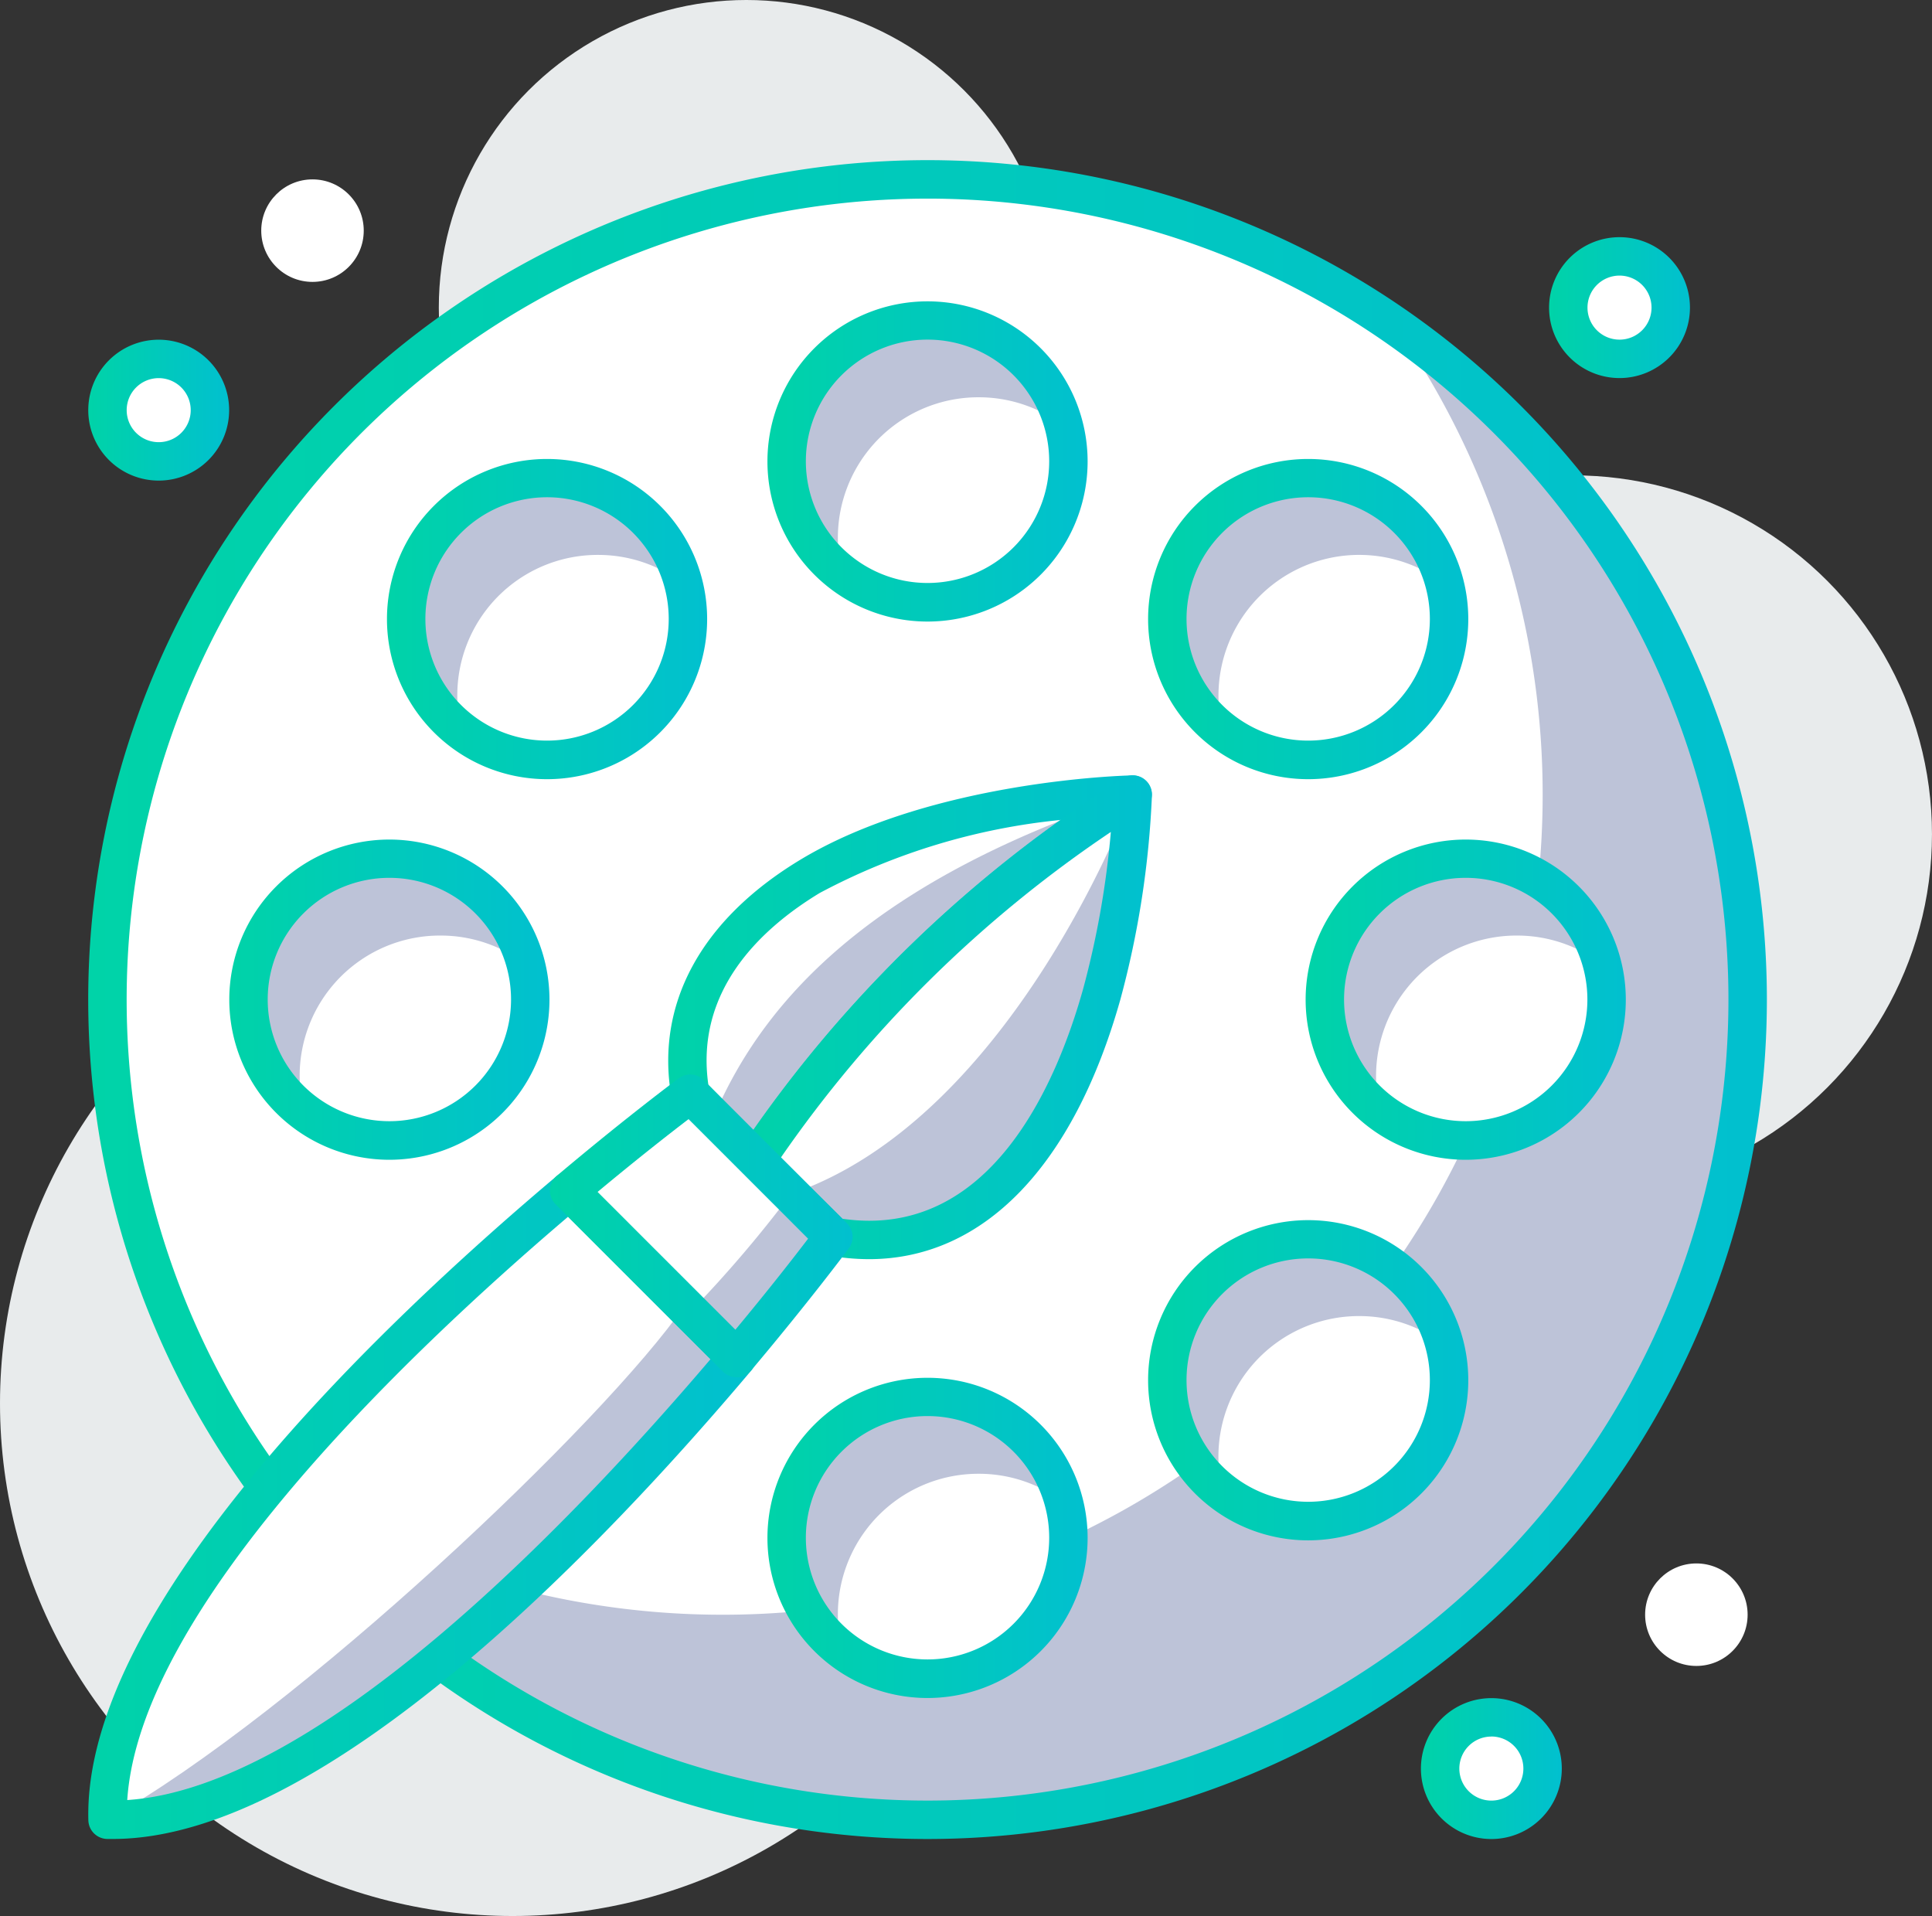<svg xmlns="http://www.w3.org/2000/svg" xmlns:xlink="http://www.w3.org/1999/xlink" width="90.513" height="89.754" viewBox="0 0 90.513 89.754">
  <rect x="0" y="0" width="90.513" height="89.754" fill="#333333" stroke="none"/>
  <defs>
    <linearGradient id="linear-gradient" y1="0.5" x2="1" y2="0.5" gradientUnits="objectBoundingBox">
      <stop offset="0" stop-color="#00d3a8"/>
      <stop offset="1" stop-color="#01c0cf"/>
    </linearGradient>
    <linearGradient id="linear-gradient-13" x1="0" y1="0.5" x2="1" y2="0.5" xlink:href="#linear-gradient"/>
  </defs>
  <g id="Group_337" data-name="Group 337" transform="translate(-738.5 -248.686)">
    <g id="Group_968" data-name="Group 968" transform="translate(795.394 270.954)">
      <circle id="Ellipse_127" data-name="Ellipse 127" cx="16.809" cy="16.809" r="16.809" fill="#e8ebec"/>
    </g>
    <g id="Group_969" data-name="Group 969" transform="translate(759.058 248.686)">
      <circle id="Ellipse_128" data-name="Ellipse 128" cx="14.408" cy="14.408" r="14.408" fill="#e8ebec"/>
    </g>
    <g id="Group_970" data-name="Group 970" transform="translate(738.5 290.413)">
      <circle id="Ellipse_129" data-name="Ellipse 129" cx="24.013" cy="24.013" r="24.013" fill="#e8ebec"/>
    </g>
    <g id="Group_1017" data-name="Group 1017" transform="translate(742.633 256.189)">
      <g id="Group_971" data-name="Group 971" transform="translate(0.9 0.9)">
        <circle id="Ellipse_130" data-name="Ellipse 130" cx="38.421" cy="38.421" r="38.421" fill="#fff"/>
      </g>
      <g id="Group_972" data-name="Group 972" transform="translate(7.784 7.786)">
        <path id="Path_1514" data-name="Path 1514" d="M801.9,261.42a38.413,38.413,0,0,1-53.471,53.47A38.421,38.421,0,1,0,801.9,261.42Z" transform="translate(-748.425 -261.42)" fill="#bdc3d8"/>
      </g>
      <g id="Group_973" data-name="Group 973">
        <path id="Path_1515" data-name="Path 1515" d="M781.264,333.578a39.322,39.322,0,1,1,39.322-39.322h0A39.322,39.322,0,0,1,781.264,333.578Zm0-76.842a37.521,37.521,0,1,0,37.521,37.521h0A37.52,37.52,0,0,0,781.264,256.736Z" transform="translate(-741.942 -254.935)" fill="url(#linear-gradient)"/>
      </g>
      <g id="Group_974" data-name="Group 974" transform="translate(28.073 29.718)">
        <path id="Path_1516" data-name="Path 1516" d="M786.178,279.686s-9.142.217-15.119,3.842c-3.362,2.041-6.433,5.422-5.6,10.184.569.611,1.809,1.853,3.081,3.115A59,59,0,0,1,786.178,279.686Z" transform="translate(-765.323 -279.686)" fill="#fff"/>
      </g>
      <g id="Group_975" data-name="Group 975" transform="translate(29.258 29.718)">
        <path id="Path_1517" data-name="Path 1517" d="M785.98,279.686c-11.886,3.92-17.2,9.365-19.637,15.135l-.034-.034c.588.6,1.305,1.311,2.041,2.041A58.989,58.989,0,0,1,785.98,279.686Z" transform="translate(-766.31 -279.686)" fill="#bdc3d8"/>
      </g>
      <g id="Group_976" data-name="Group 976" transform="translate(27.173 28.822)">
        <path id="Path_1518" data-name="Path 1518" d="M768.693,297.873a.906.906,0,0,1-.634-.262c-1.635-1.621-2.622-2.62-3.106-3.14a.9.9,0,0,1-.228-.459c-.762-4.352,1.375-8.3,6.018-11.111,6.113-3.7,15.182-3.962,15.565-3.962a.913.913,0,0,1,.881.635.9.9,0,0,1-.372,1.023,58.052,58.052,0,0,0-17.364,16.863.9.9,0,0,1-.66.412C768.761,297.871,768.726,297.873,768.693,297.873Zm-2.236-4.432c.5.529,1.321,1.353,2.09,2.117a59.927,59.927,0,0,1,14.44-14.536,30.328,30.328,0,0,0-11.313,3.422c-2.751,1.665-5.858,4.57-5.218,9Z" transform="translate(-764.574 -278.94)" fill="url(#linear-gradient)"/>
      </g>
      <g id="Group_977" data-name="Group 977" transform="translate(31.293 29.718)">
        <path id="Path_1519" data-name="Path 1519" d="M784.189,289.04a42.83,42.83,0,0,0,1.452-9.354,58.988,58.988,0,0,0-17.635,17.137c1.336,1.321,2.783,2.751,3.613,3.579C778.854,301.665,782.564,294.84,784.189,289.04Z" transform="translate(-768.005 -279.686)" fill="#fff"/>
      </g>
      <g id="Group_978" data-name="Group 978" transform="translate(32.904 29.718)">
        <path id="Path_1520" data-name="Path 1520" d="M783.919,289.04a42.83,42.83,0,0,0,1.452-9.354s-5.54,15.146-16.024,18.715l2,2C778.585,301.665,782.295,294.84,783.919,289.04Z" transform="translate(-769.347 -279.686)" fill="#bdc3d8"/>
      </g>
      <g id="Group_979" data-name="Group 979" transform="translate(30.397 28.816)">
        <path id="Path_1521" data-name="Path 1521" d="M773.436,301.6a10.811,10.811,0,0,1-1.825-.162.9.9,0,0,1-.48-.251c-.487-.48-1.189-1.18-1.955-1.937l-1.655-1.639a.9.9,0,0,1-.12-1.123,60,60,0,0,1,17.908-17.41.9.9,0,0,1,1.388.778,43.453,43.453,0,0,1-1.479,9.578h0C783.009,297.273,778.778,301.6,773.436,301.6Zm-1.24-1.893c6.9,1,10.022-6.284,11.275-10.759h0a41.822,41.822,0,0,0,1.3-7.359,58.227,58.227,0,0,0-15.464,15.26l1.129,1.118C771.107,298.629,771.725,299.239,772.2,299.708Z" transform="translate(-767.259 -278.935)" fill="url(#linear-gradient)"/>
      </g>
      <g id="Group_980" data-name="Group 980" transform="translate(0.901 48.274)">
        <path id="Path_1522" data-name="Path 1522" d="M772.162,302.985l-7.844-7.844c-8.07,6.8-21.87,19.852-21.623,29.465C752.31,324.855,765.364,311.055,772.162,302.985Z" transform="translate(-742.692 -295.141)" fill="#fff"/>
      </g>
      <g id="Group_981" data-name="Group 981" transform="translate(0.905 53.674)">
        <path id="Path_1523" data-name="Path 1523" d="M772.161,302.082l-2.443-2.443c-3.715,5.383-18.06,19.02-27.022,24.065C752.31,323.952,765.363,310.152,772.161,302.082Z" transform="translate(-742.696 -299.639)" fill="#bdc3d8"/>
      </g>
      <g id="Group_982" data-name="Group 982" transform="translate(0 47.375)">
        <path id="Path_1524" data-name="Path 1524" d="M743.1,325.659h-.274a.9.9,0,0,1-.878-.878c-.255-9.959,13.638-23.181,21.943-30.177a.9.9,0,0,1,1.216.053l7.845,7.844a.9.9,0,0,1,.052,1.216C766.069,311.943,753.023,325.659,743.1,325.659Zm21.321-29.146c-7.843,6.679-20.067,18.445-20.651,27.323,8.885-.586,20.651-12.809,27.325-20.651Z" transform="translate(-741.942 -294.393)" fill="url(#linear-gradient)"/>
      </g>
      <g id="Group_983" data-name="Group 983" transform="translate(22.523 43.733)">
        <path id="Path_1525" data-name="Path 1525" d="M773.087,298.066l-6.708-6.707s-2.357,1.745-5.678,4.541l7.844,7.844C771.346,300.423,773.087,298.066,773.087,298.066Z" transform="translate(-760.701 -291.359)" fill="#bdc3d8"/>
      </g>
      <g id="Group_984" data-name="Group 984" transform="translate(22.527 43.733)">
        <path id="Path_1526" data-name="Path 1526" d="M771.089,296.066l-4.707-4.707s-2.357,1.745-5.678,4.541l5.677,5.677a57.975,57.975,0,0,0,4.708-5.511Z" transform="translate(-760.704 -291.359)" fill="#fff"/>
      </g>
      <g id="Group_985" data-name="Group 985" transform="translate(21.629 42.831)">
        <path id="Path_1527" data-name="Path 1527" d="M768.7,304.79a.9.9,0,0,1-.636-.264l-7.844-7.844a.9.9,0,0,1,0-1.274.643.643,0,0,1,.052-.047c3.3-2.783,5.7-4.562,5.72-4.576a.9.9,0,0,1,1.173.086l6.709,6.708a.9.9,0,0,1,.086,1.173c-.017.024-1.794,2.417-4.576,5.72a.9.9,0,0,1-.649.322Zm-6.508-8.681,6.454,6.454c1.6-1.921,2.793-3.459,3.407-4.264l-5.6-5.6c-.808.615-2.34,1.809-4.261,3.409Z" transform="translate(-759.956 -290.608)" fill="url(#linear-gradient)"/>
      </g>
      <g id="Group_986" data-name="Group 986" transform="translate(32.718 7.505)">
        <circle id="Ellipse_131" data-name="Ellipse 131" cx="6.604" cy="6.604" r="6.604" fill="#fff"/>
      </g>
      <g id="Group_987" data-name="Group 987" transform="translate(32.707 7.487)">
        <path id="Path_1528" data-name="Path 1528" d="M778.2,264.791a6.557,6.557,0,0,1,3.985,1.346,6.6,6.6,0,1,0-10.371,6.913,6.582,6.582,0,0,1,6.386-8.259Z" transform="translate(-769.183 -261.171)" fill="#bdc3d8"/>
      </g>
      <g id="Group_988" data-name="Group 988" transform="translate(31.817 6.605)">
        <path id="Path_1529" data-name="Path 1529" d="M775.946,275.444a7.5,7.5,0,1,1,7.5-7.5,7.5,7.5,0,0,1-7.5,7.5Zm0-13.207a5.7,5.7,0,1,0,5.7,5.7h0A5.7,5.7,0,0,0,775.946,262.237Z" transform="translate(-768.442 -260.436)" fill="url(#linear-gradient)"/>
      </g>
      <g id="Group_989" data-name="Group 989" transform="translate(32.718 57.93)">
        <circle id="Ellipse_132" data-name="Ellipse 132" cx="6.604" cy="6.604" r="6.604" fill="#fff"/>
      </g>
      <g id="Group_990" data-name="Group 990" transform="translate(32.707 57.913)">
        <path id="Path_1530" data-name="Path 1530" d="M778.2,306.79a6.552,6.552,0,0,1,3.986,1.348,6.6,6.6,0,1,0-10.372,6.91,6.581,6.581,0,0,1,6.386-8.258Z" transform="translate(-769.183 -303.169)" fill="#bdc3d8"/>
      </g>
      <g id="Group_991" data-name="Group 991" transform="translate(31.817 57.03)">
        <path id="Path_1531" data-name="Path 1531" d="M775.946,317.442a7.5,7.5,0,1,1,7.5-7.5,7.5,7.5,0,0,1-7.5,7.5Zm0-13.207a5.7,5.7,0,1,0,5.7,5.7h0A5.7,5.7,0,0,0,775.946,304.235Z" transform="translate(-768.442 -302.434)" fill="url(#linear-gradient)"/>
      </g>
      <g id="Group_992" data-name="Group 992" transform="translate(7.505 32.718)">
        <circle id="Ellipse_133" data-name="Ellipse 133" cx="6.604" cy="6.604" r="6.604" fill="#fff"/>
      </g>
      <g id="Group_993" data-name="Group 993" transform="translate(7.492 32.697)">
        <path id="Path_1532" data-name="Path 1532" d="M757.2,285.792a6.557,6.557,0,0,1,3.985,1.346,6.6,6.6,0,1,0-10.37,6.911,6.573,6.573,0,0,1,6.385-8.257Z" transform="translate(-748.182 -282.167)" fill="#bdc3d8"/>
      </g>
      <g id="Group_994" data-name="Group 994" transform="translate(6.605 31.817)">
        <path id="Path_1533" data-name="Path 1533" d="M754.947,296.443a7.5,7.5,0,1,1,7.5-7.5h0A7.5,7.5,0,0,1,754.947,296.443Zm0-13.207a5.7,5.7,0,1,0,5.7,5.7h0A5.7,5.7,0,0,0,754.947,283.236Z" transform="translate(-747.443 -281.435)" fill="url(#linear-gradient)"/>
      </g>
      <g id="Group_995" data-name="Group 995" transform="translate(57.932 32.718)">
        <circle id="Ellipse_134" data-name="Ellipse 134" cx="6.604" cy="6.604" r="6.604" fill="#fff"/>
      </g>
      <g id="Group_996" data-name="Group 996" transform="translate(57.919 32.698)">
        <path id="Path_1534" data-name="Path 1534" d="M799.2,285.792a6.557,6.557,0,0,1,3.985,1.346,6.6,6.6,0,1,0-10.371,6.911,6.58,6.58,0,0,1,6.386-8.257Z" transform="translate(-790.181 -282.168)" fill="#bdc3d8"/>
      </g>
      <g id="Group_997" data-name="Group 997" transform="translate(57.031 31.817)">
        <path id="Path_1535" data-name="Path 1535" d="M796.946,296.443a7.5,7.5,0,1,1,7.5-7.5h0A7.5,7.5,0,0,1,796.946,296.443Zm0-13.207a5.7,5.7,0,1,0,5.7,5.7h0A5.7,5.7,0,0,0,796.946,283.236Z" transform="translate(-789.442 -281.435)" fill="url(#linear-gradient)"/>
      </g>
      <g id="Group_998" data-name="Group 998" transform="translate(50.548 14.889)">
        <circle id="Ellipse_135" data-name="Ellipse 135" cx="6.604" cy="6.604" r="6.604" fill="#fff"/>
      </g>
      <g id="Group_999" data-name="Group 999" transform="translate(50.534 14.87)">
        <path id="Path_1536" data-name="Path 1536" d="M786.663,279.2a6.592,6.592,0,0,1,10.37-6.913,6.6,6.6,0,1,0-10.37,6.913Z" transform="translate(-784.031 -267.32)" fill="#bdc3d8"/>
      </g>
      <g id="Group_1000" data-name="Group 1000" transform="translate(49.646 13.989)">
        <path id="Path_1537" data-name="Path 1537" d="M790.8,281.594a7.5,7.5,0,1,1,7.5-7.5h0A7.5,7.5,0,0,1,790.8,281.594Zm0-13.207a5.7,5.7,0,1,0,5.7,5.7h0A5.7,5.7,0,0,0,790.8,268.387Z" transform="translate(-783.291 -266.586)" fill="url(#linear-gradient)"/>
      </g>
      <g id="Group_1001" data-name="Group 1001" transform="translate(50.548 50.545)">
        <circle id="Ellipse_136" data-name="Ellipse 136" cx="6.604" cy="6.604" r="6.604" fill="#fff"/>
      </g>
      <g id="Group_1002" data-name="Group 1002" transform="translate(50.533 50.525)">
        <path id="Path_1538" data-name="Path 1538" d="M793.049,300.638a6.565,6.565,0,0,1,3.983,1.346,6.6,6.6,0,1,0-10.369,6.913,6.582,6.582,0,0,1,6.386-8.259Z" transform="translate(-784.03 -297.016)" fill="#bdc3d8"/>
      </g>
      <g id="Group_1003" data-name="Group 1003" transform="translate(49.646 49.645)">
        <path id="Path_1539" data-name="Path 1539" d="M790.8,311.291a7.5,7.5,0,1,1,7.5-7.5h0A7.5,7.5,0,0,1,790.8,311.291Zm0-13.207a5.7,5.7,0,1,0,5.7,5.7h0A5.7,5.7,0,0,0,790.8,298.084Z" transform="translate(-783.291 -296.283)" fill="url(#linear-gradient)"/>
      </g>
      <g id="Group_1004" data-name="Group 1004" transform="translate(14.891 14.889)">
        <circle id="Ellipse_137" data-name="Ellipse 137" cx="6.604" cy="6.604" r="6.604" fill="#fff"/>
      </g>
      <g id="Group_1005" data-name="Group 1005" transform="translate(14.878 14.87)">
        <path id="Path_1540" data-name="Path 1540" d="M763.351,270.941a6.575,6.575,0,0,1,3.985,1.346,6.6,6.6,0,1,0-10.37,6.913,6.577,6.577,0,0,1,6.385-8.259Z" transform="translate(-754.334 -267.32)" fill="#bdc3d8"/>
      </g>
      <g id="Group_1006" data-name="Group 1006" transform="translate(13.99 13.989)">
        <path id="Path_1541" data-name="Path 1541" d="M761.1,281.594a7.5,7.5,0,1,1,7.5-7.5h0A7.5,7.5,0,0,1,761.1,281.594Zm0-13.207a5.7,5.7,0,1,0,5.7,5.7h0A5.7,5.7,0,0,0,761.1,268.387Z" transform="translate(-753.594 -266.586)" fill="url(#linear-gradient)"/>
      </g>
      <g id="Group_1007" data-name="Group 1007" transform="translate(69.338 4.503)">
        <circle id="Ellipse_138" data-name="Ellipse 138" cx="2.401" cy="2.401" r="2.401" fill="#fff"/>
      </g>
      <g id="Group_1008" data-name="Group 1008" transform="translate(68.438 3.603)">
        <path id="Path_1542" data-name="Path 1542" d="M802.244,264.54a3.3,3.3,0,1,1,3.3-3.3,3.3,3.3,0,0,1-3.3,3.3Zm0-4.8a1.5,1.5,0,1,0,1.5,1.5,1.5,1.5,0,0,0-1.5-1.5Z" transform="translate(-798.942 -257.936)" fill="url(#linear-gradient-13)"/>
      </g>
      <g id="Group_1009" data-name="Group 1009" transform="translate(8.106 0.9)">
        <circle id="Ellipse_139" data-name="Ellipse 139" cx="2.401" cy="2.401" r="2.401" fill="#fff"/>
      </g>
      <g id="Group_1010" data-name="Group 1010" transform="translate(7.205)">
        <path id="Path_1543" data-name="Path 1543" d="M751.245,261.539a3.3,3.3,0,1,1,3.3-3.3,3.3,3.3,0,0,1-3.3,3.3Zm0-4.8a1.5,1.5,0,1,0,1.5,1.5A1.5,1.5,0,0,0,751.245,256.736Z" transform="translate(-747.943 -254.935)" fill="url(#linear-gradient-13)"/>
      </g>
      <g id="Group_1011" data-name="Group 1011" transform="translate(0.902 9.306)">
        <circle id="Ellipse_140" data-name="Ellipse 140" cx="2.401" cy="2.401" r="2.401" fill="#fff"/>
      </g>
      <g id="Group_1012" data-name="Group 1012" transform="translate(0 8.406)">
        <path id="Path_1544" data-name="Path 1544" d="M745.244,268.54a3.3,3.3,0,1,1,3.3-3.3h0A3.3,3.3,0,0,1,745.244,268.54Zm0-4.8a1.5,1.5,0,1,0,1.5,1.5,1.5,1.5,0,0,0-1.5-1.5Z" transform="translate(-741.942 -261.936)" fill="url(#linear-gradient-13)"/>
      </g>
      <g id="Group_1013" data-name="Group 1013" transform="translate(72.94 65.734)">
        <circle id="Ellipse_141" data-name="Ellipse 141" cx="2.401" cy="2.401" r="2.401" fill="#fff"/>
      </g>
      <g id="Group_1014" data-name="Group 1014" transform="translate(72.04 64.834)">
        <path id="Path_1545" data-name="Path 1545" d="M805.244,315.538a3.3,3.3,0,1,1,3.3-3.3h0A3.3,3.3,0,0,1,805.244,315.538Zm0-4.8a1.5,1.5,0,1,0,1.5,1.5A1.5,1.5,0,0,0,805.244,310.735Z" transform="translate(-801.942 -308.934)" fill="url(#linear-gradient-13)"/>
      </g>
      <g id="Group_1015" data-name="Group 1015" transform="translate(63.335 72.94)">
        <circle id="Ellipse_142" data-name="Ellipse 142" cx="2.401" cy="2.401" r="2.401" fill="#fff"/>
      </g>
      <g id="Group_1016" data-name="Group 1016" transform="translate(62.434 72.04)">
        <path id="Path_1546" data-name="Path 1546" d="M797.244,321.539a3.3,3.3,0,1,1,3.3-3.3h0A3.3,3.3,0,0,1,797.244,321.539Zm0-4.8a1.5,1.5,0,1,0,1.5,1.5A1.5,1.5,0,0,0,797.244,316.736Z" transform="translate(-793.942 -314.935)" fill="url(#linear-gradient-13)"/>
      </g>
    </g>
  </g>
</svg>

